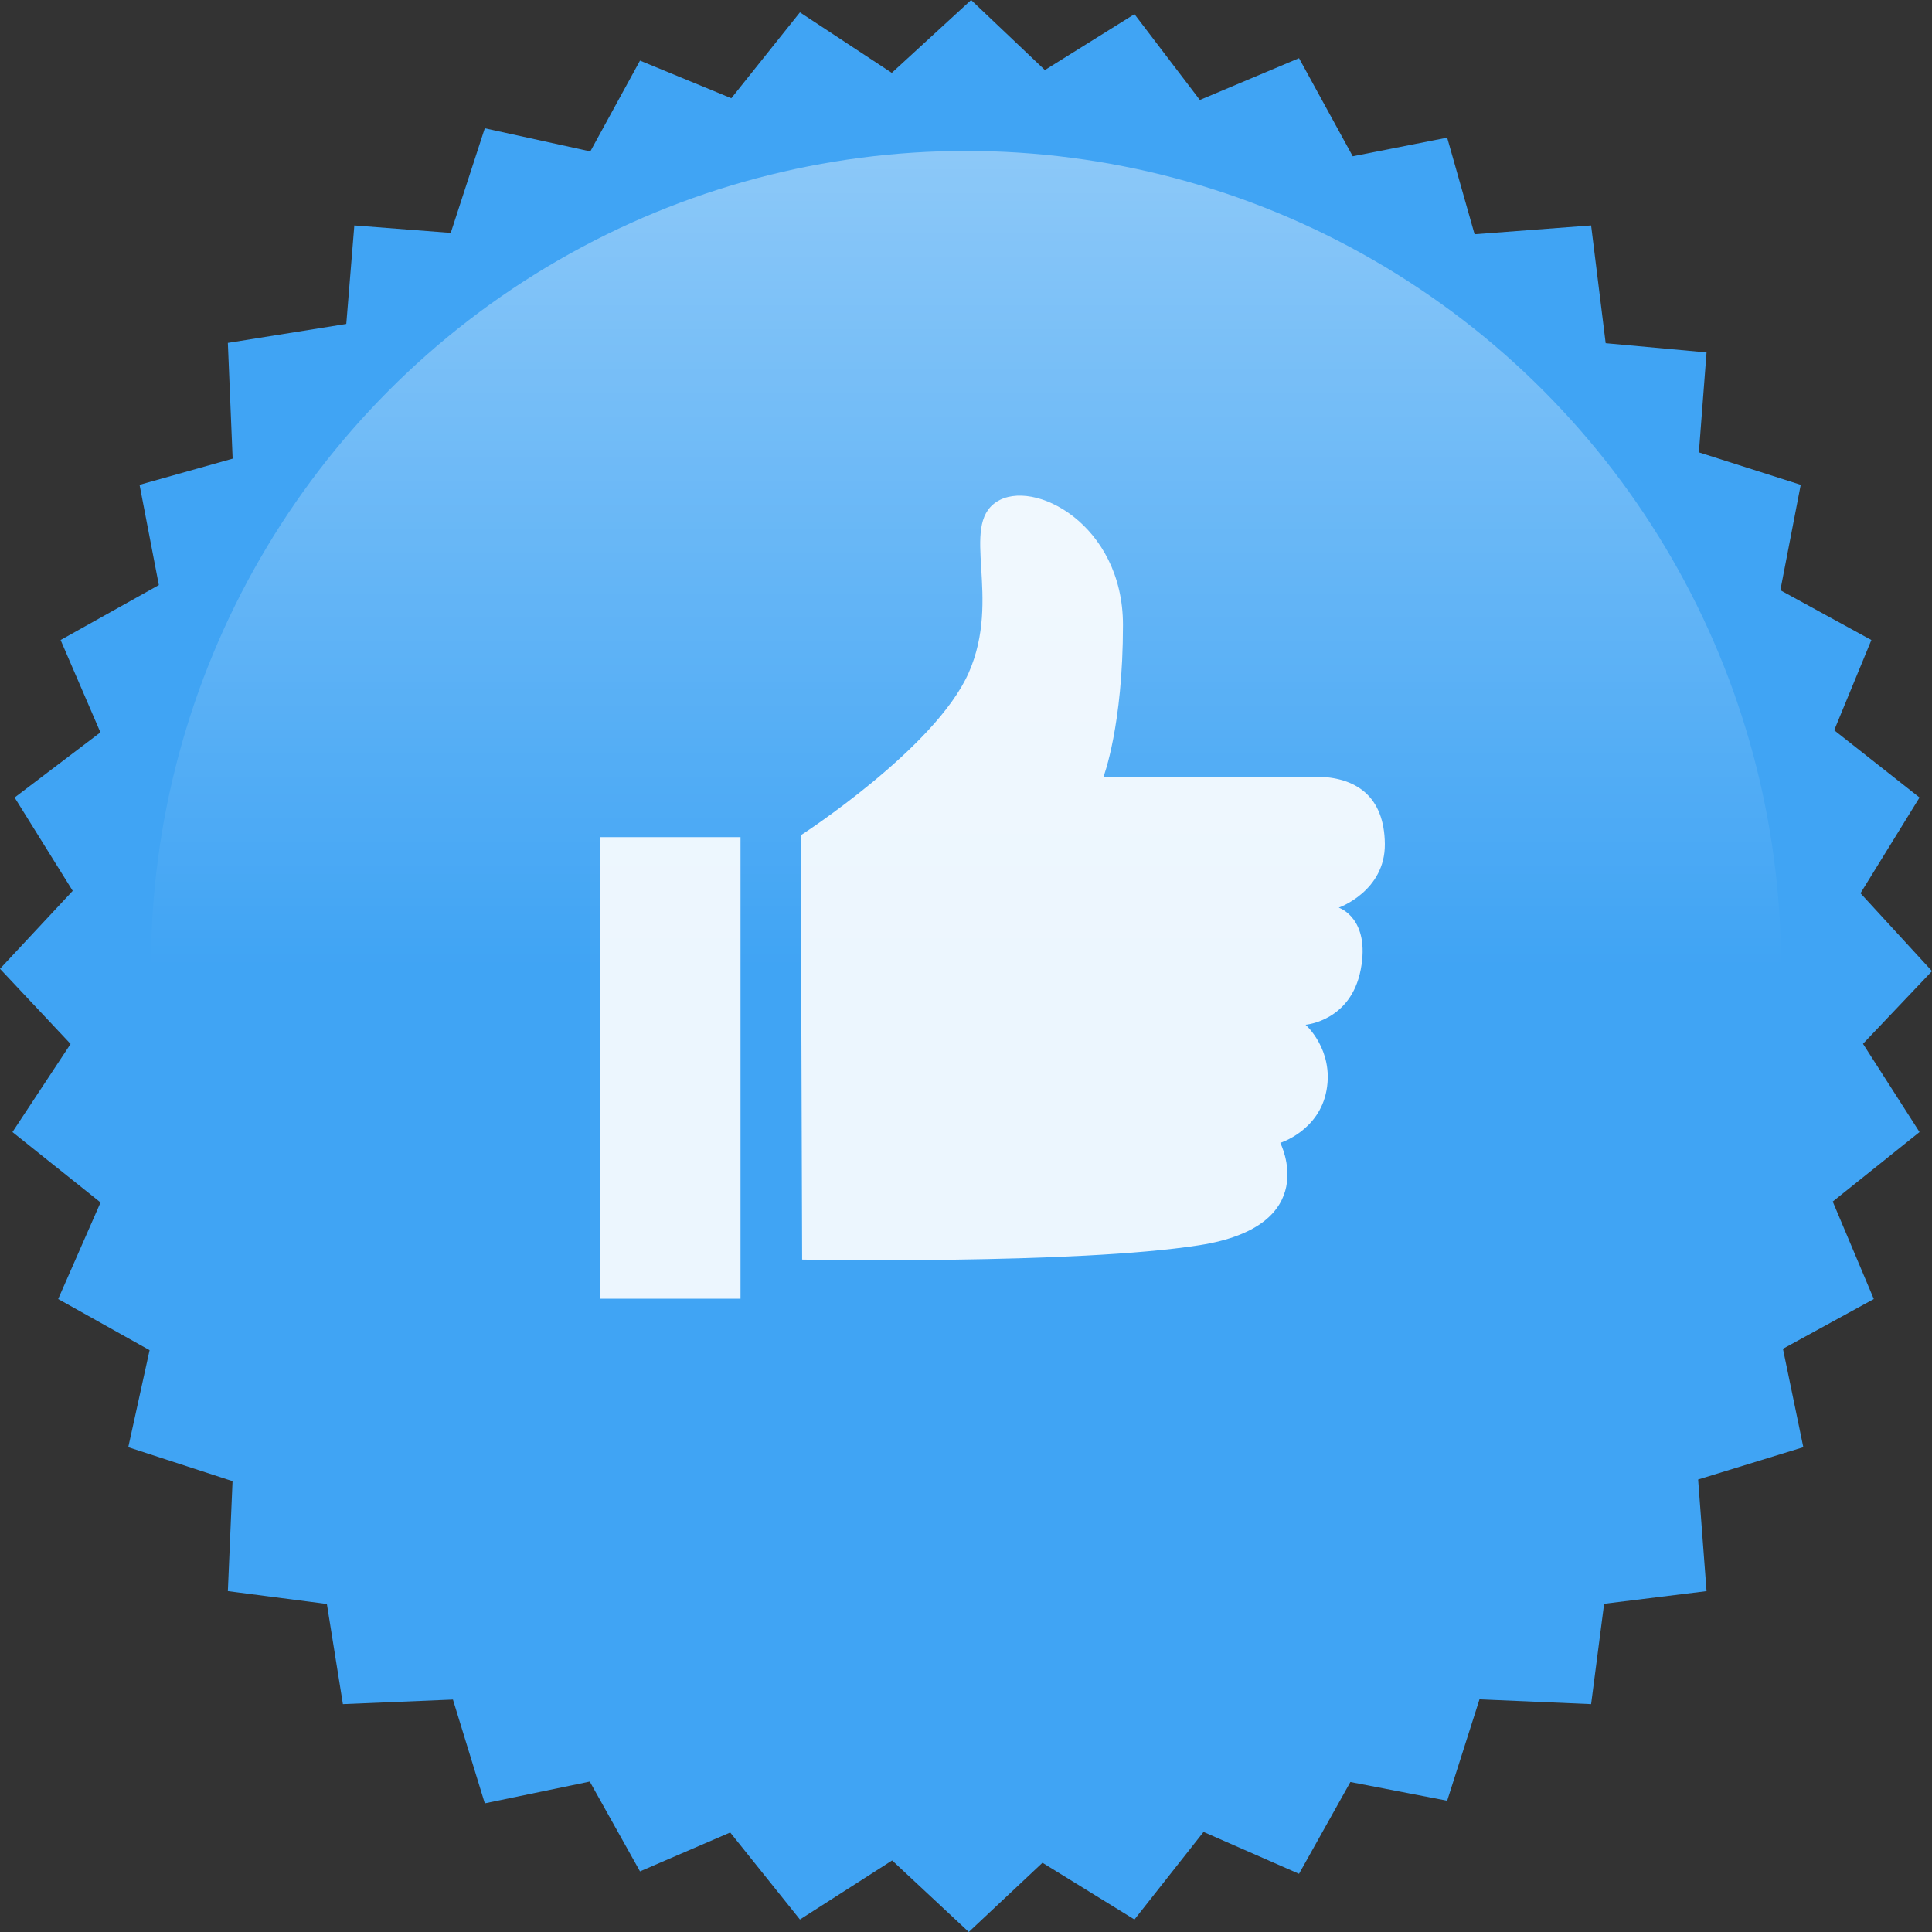 <?xml version="1.0" encoding="UTF-8" standalone="no"?>
<svg width="128px" height="128px" viewBox="0 0 128 128" version="1.1" xmlns="http://www.w3.org/2000/svg" xmlns:xlink="http://www.w3.org/1999/xlink">
    <rect x="0" y="0" width="128" height="128" fill="#333333" stroke="none"/>
    <!-- Generator: Sketch 40.1 (33804) - http://www.bohemiancoding.com/sketch -->
    <title>badge-transparency</title>
    <desc>Created with Sketch.</desc>
    <defs>
        <linearGradient x1="50%" y1="0%" x2="50%" y2="50%" id="linearGradient-1">
            <stop stop-color="#FFFFFF" stop-opacity="0.4" offset="0%"></stop>
            <stop stop-color="#FFFFFF" stop-opacity="0" offset="100%"></stop>
        </linearGradient>
    </defs>
    <g id="Page-1" stroke="none" stroke-width="1" fill="none" fill-rule="evenodd">
        <g id="badge-transparency">
            <polygon id="Path" fill="#40A4F4" points="69.226 4.64 75.161 0.937 79.493 6.623 86.064 3.854 89.623 10.354 95.879 9.119 97.695 15.52 105.415 14.936 106.38 22.738 113.063 23.348 112.556 29.97 119.303 32.121 117.954 39.103 123.984 42.403 121.521 48.38 127.174 52.838 123.263 59.18 128 64.339 123.429 69.154 127.174 75.001 121.424 79.607 124.145 86.064 118.125 89.361 119.475 95.88 112.505 98.021 113.063 105.416 106.277 106.254 105.415 112.904 98.02 112.586 95.879 119.303 89.467 118.064 86.064 124.146 79.738 121.371 75.161 127.173 69.066 123.415 64.184 128 59.107 123.261 52.998 127.173 48.378 121.408 42.402 123.985 39.074 118.035 32.119 119.476 30.008 112.601 22.718 112.904 21.656 106.267 15.096 105.416 15.407 98.13 8.498 95.88 9.91 89.453 3.854 86.064 6.661 79.666 0.825 75.001 4.676 69.164 7.10542736e-15 64.185 4.817 59.022 0.968 52.838 6.652 48.521 4.015 42.403 10.524 38.762 9.246 32.121 15.413 30.388 15.096 22.718 22.942 21.463 23.475 14.936 29.862 15.431 32.119 8.498 39.11 10.031 42.402 4.015 48.452 6.508 52.998 0.818 59.083 4.826 64.339 0"></polygon>
            <circle id="Oval-1" fill="url(#linearGradient-1)" cx="64" cy="64" r="54"></circle>
            <path d="M73.112,51.458 C73.112,51.458 84.411,51.458 87.135,51.458 C89.86,51.458 91.717,52.776 91.75,55.909 C91.783,59.043 88.696,60.134 88.696,60.134 C88.696,60.134 90.805,60.817 90.152,64.236 C89.498,67.656 86.498,67.892 86.498,67.892 C86.498,67.892 88.373,69.538 87.887,72.229 C87.402,74.921 84.82,75.716 84.82,75.716 C84.82,75.716 87.66,81.213 79.467,82.498 C71.274,83.784 53.143,83.45 53.143,83.45 L53.052,55.341 C53.052,55.341 61.975,49.575 64.178,44.575 C66.381,39.576 63.579,34.866 66.011,33.257 C68.442,31.648 74.4,34.727 74.4,41.402 C74.4,48.077 73.112,51.458 73.112,51.458 Z M39.75,55.464 L49.061,55.464 L49.061,86.044 L39.75,86.044 L39.75,55.464 Z" id="Path-65" fill="#FFFFFF" opacity="0.9"></path>
        </g>
    </g>
</svg>